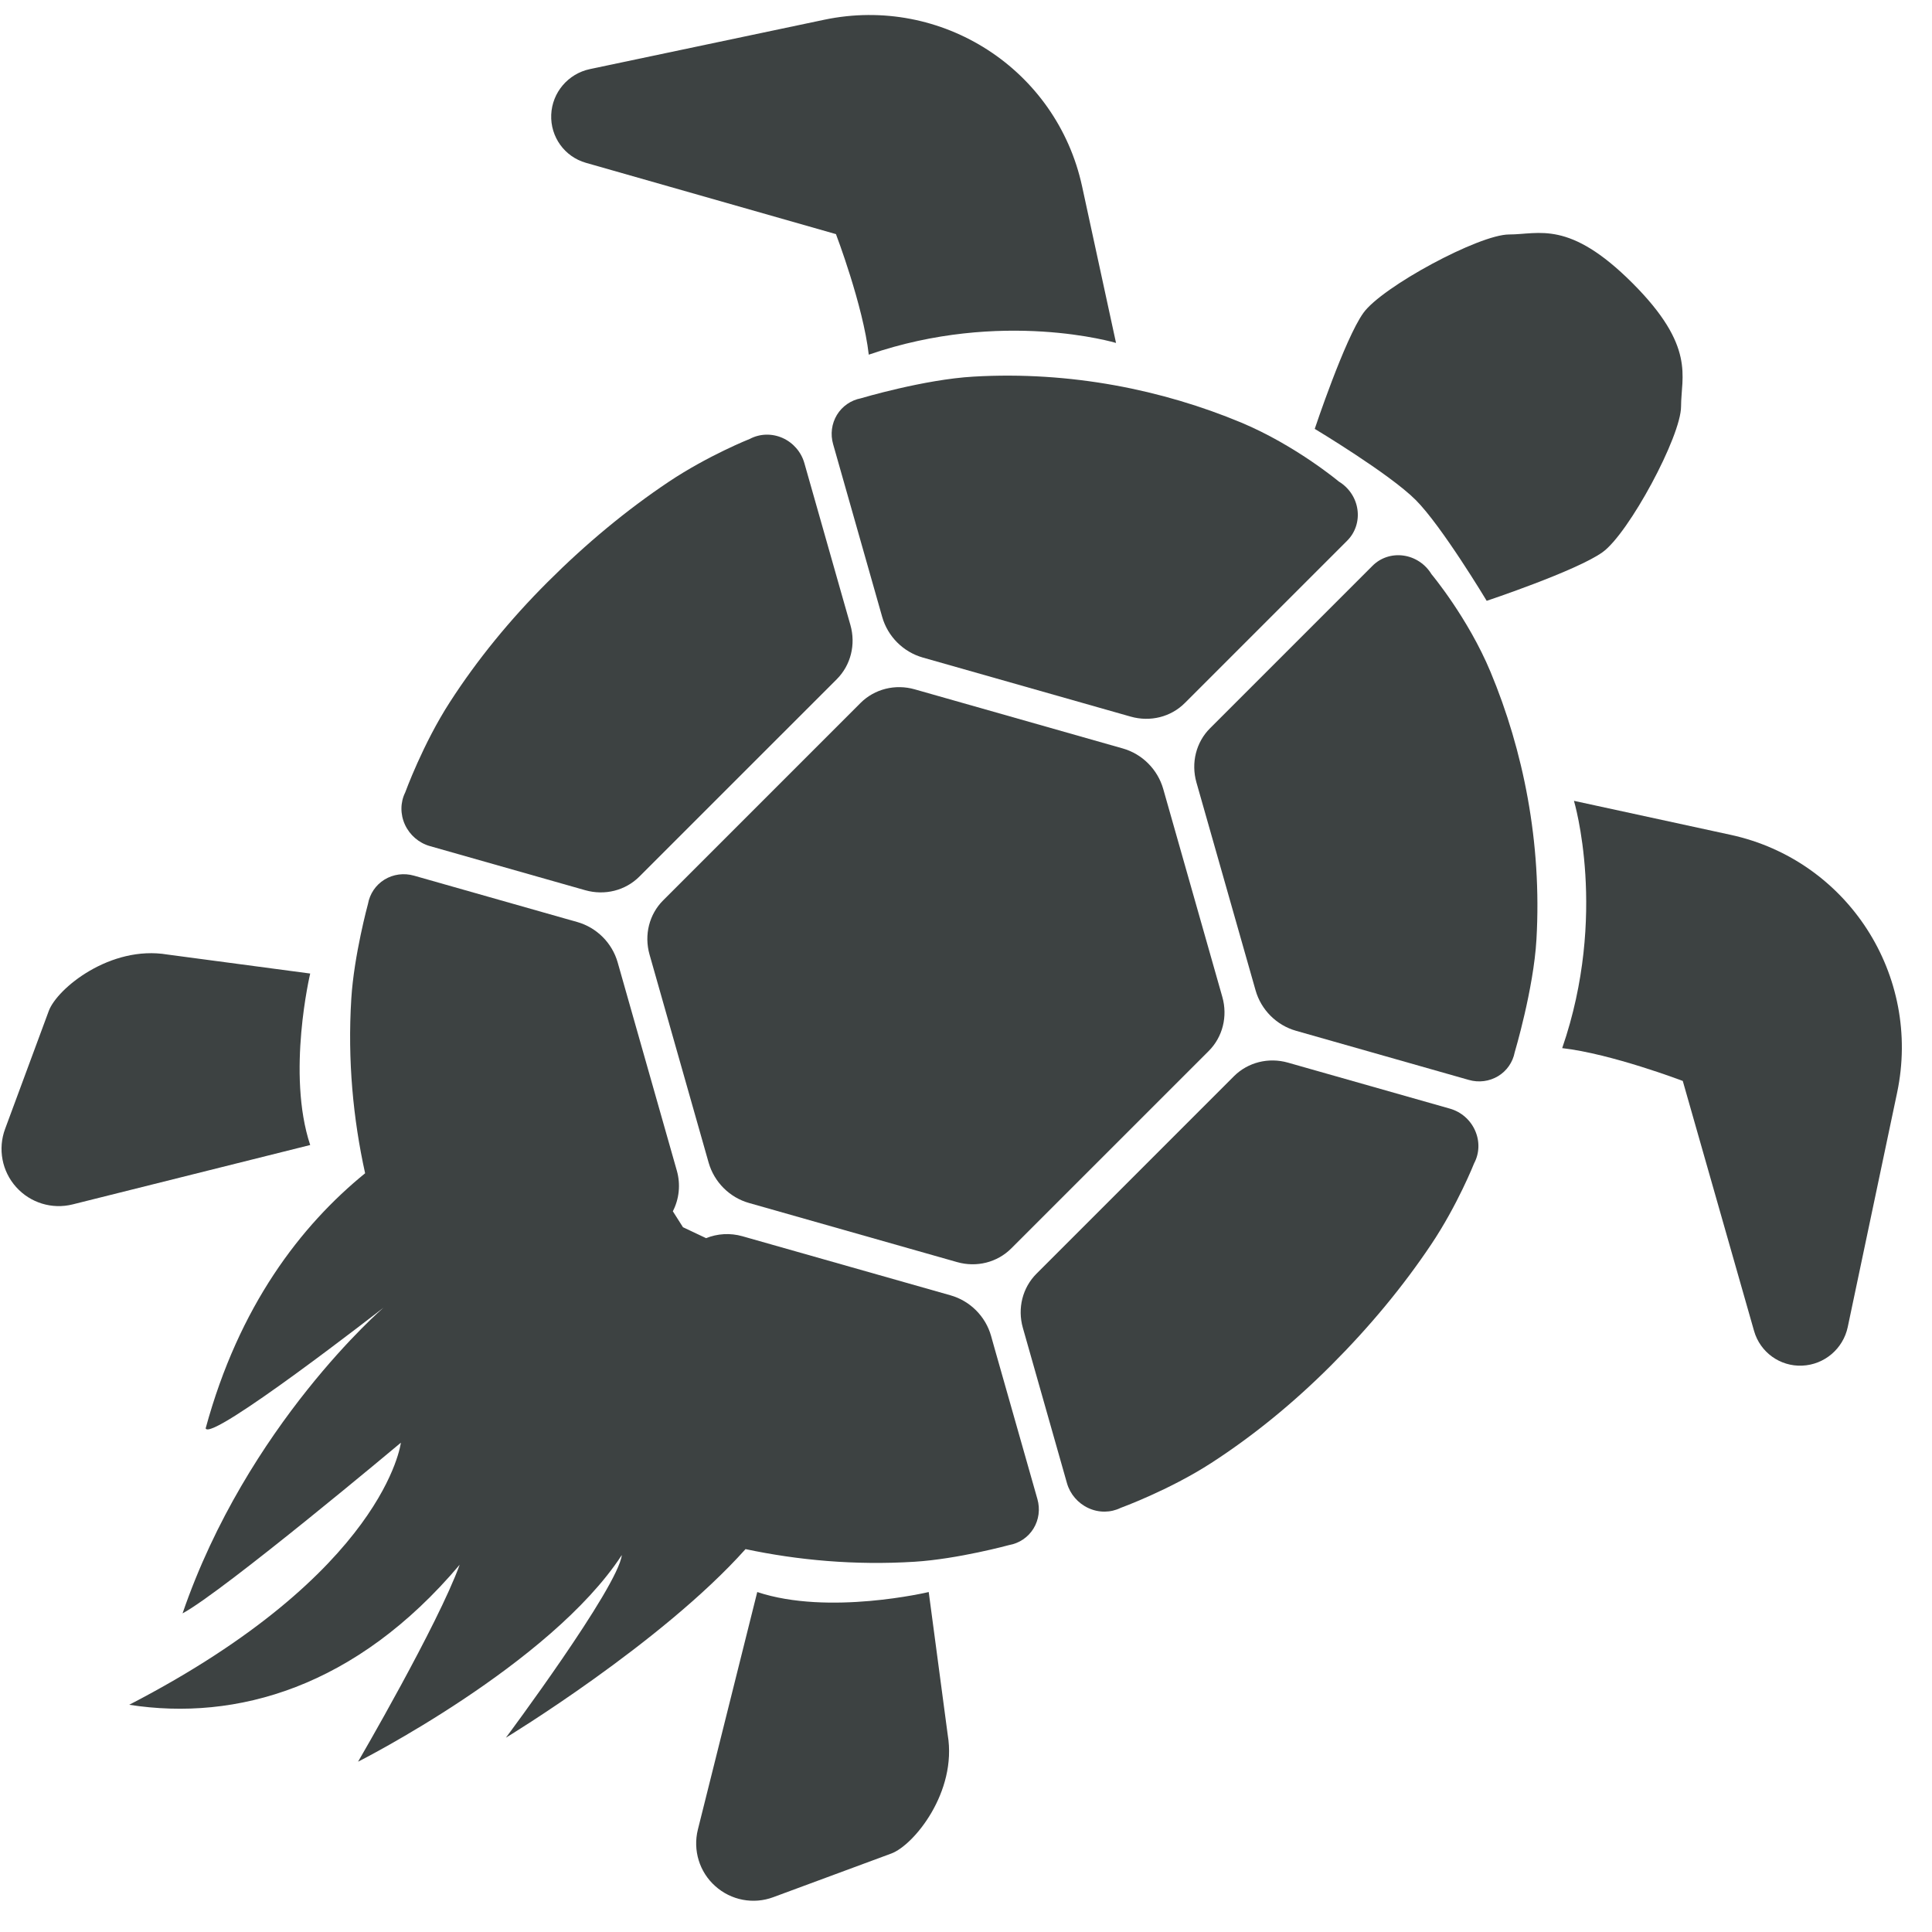 <?xml version="1.0" encoding="UTF-8"?>
<svg width="61px" height="61px" viewBox="0 0 61 61" version="1.1" xmlns="http://www.w3.org/2000/svg" xmlns:xlink="http://www.w3.org/1999/xlink">
    <title>turtle-svgrepo-com</title>
    <g id="页面-1" stroke="none" stroke-width="1" fill="none" fill-rule="evenodd">
        <g id="形状库素材-动物" transform="translate(-401, -158)" fill="#3D4242" fill-rule="nonzero">
            <g id="turtle-svgrepo-com" transform="translate(401.048, 158.474)">
                <path d="M35.401,23.157 L28.834,21.291 C28.217,21.115 27.566,21.279 27.124,21.719 L20.889,27.955 C20.448,28.396 20.285,29.047 20.46,29.664 L22.325,36.231 C22.5,36.847 22.987,37.336 23.603,37.509 L30.172,39.375 C30.787,39.55 31.438,39.386 31.88,38.944 L38.115,32.71 C38.556,32.269 38.72,31.618 38.545,31.002 L36.679,24.435 C36.503,23.82 36.016,23.331 35.401,23.157 Z" id="路径"></path>
                <path d="M30.692,11.417 C29.124,11.506 27.132,12.102 27.132,12.102 C26.815,12.163 26.542,12.354 26.376,12.627 C26.21,12.903 26.166,13.237 26.257,13.552 L27.807,19.008 C27.983,19.623 28.47,20.11 29.085,20.286 L35.652,22.152 C36.269,22.327 36.92,22.165 37.361,21.723 L42.491,16.593 C42.745,16.338 42.863,15.976 42.811,15.612 C42.76,15.248 42.542,14.923 42.225,14.731 C42.225,14.731 40.854,13.584 39.139,12.867 C36.667,11.837 33.755,11.24 30.692,11.417 Z" id="路径"></path>
                <path d="M13.525,26.24 L18.429,27.633 C19.046,27.808 19.696,27.645 20.138,27.204 L26.374,20.969 C26.814,20.527 26.978,19.876 26.802,19.259 L26.555,18.393 L25.349,14.149 C25.249,13.795 24.994,13.503 24.66,13.354 C24.324,13.205 23.945,13.216 23.628,13.383 C23.628,13.383 22.314,13.904 21.06,14.742 C19.737,15.628 18.46,16.685 17.238,17.907 C16.044,19.1 15.016,20.363 14.16,21.688 C13.303,23.012 12.746,24.546 12.746,24.546 C12.59,24.86 12.587,25.236 12.738,25.564 C12.889,25.893 13.179,26.142 13.525,26.24 Z" id="路径"></path>
                <path d="M45.149,17.655 C44.956,17.337 44.632,17.12 44.267,17.068 C43.904,17.016 43.543,17.134 43.289,17.388 L38.158,22.519 C37.716,22.959 37.553,23.612 37.727,24.228 L39.595,30.795 C39.769,31.41 40.257,31.898 40.873,32.072 L46.328,33.623 C46.643,33.714 46.978,33.669 47.252,33.504 C47.526,33.339 47.716,33.065 47.777,32.749 C47.777,32.749 48.373,30.754 48.463,29.188 C48.639,26.125 48.044,23.211 47.013,20.74 C46.297,19.025 45.149,17.655 45.149,17.655 Z" id="路径"></path>
                <path d="M45.732,34.53 L41.486,33.324 L40.621,33.078 C40.004,32.902 39.353,33.066 38.912,33.506 L32.677,39.742 C32.236,40.183 32.072,40.834 32.247,41.45 L33.64,46.356 C33.739,46.702 33.988,46.99 34.316,47.141 C34.645,47.294 35.019,47.29 35.335,47.135 C35.335,47.135 36.867,46.577 38.192,45.72 C39.516,44.863 40.779,43.835 41.974,42.64 C43.196,41.419 44.253,40.142 45.139,38.818 C45.978,37.566 46.497,36.251 46.497,36.251 C46.665,35.936 46.675,35.555 46.525,35.22 C46.377,34.884 46.084,34.63 45.732,34.53 Z" id="路径"></path>
                <path d="M31.345,42.067 L31.243,41.703 C31.068,41.086 30.58,40.599 29.964,40.424 L23.395,38.559 C23.006,38.448 22.602,38.475 22.246,38.619 L21.516,38.274 L21.196,37.77 C21.395,37.384 21.447,36.925 21.321,36.484 L19.455,29.916 C19.281,29.299 18.793,28.812 18.177,28.637 L17.812,28.534 L13.025,27.174 C12.705,27.083 12.368,27.128 12.091,27.298 C11.816,27.467 11.628,27.745 11.57,28.067 C11.57,28.067 11.13,29.68 11.044,31.054 C10.922,33.005 11.104,34.866 11.48,36.57 C9.451,38.222 7.498,40.753 6.445,44.625 C6.601,45.069 12.06,40.814 12.06,40.814 C12.06,40.814 7.759,44.512 5.716,50.466 C7.015,49.767 12.609,45.077 12.609,45.077 C12.609,45.077 12.127,49.165 4.031,53.352 C7.413,53.878 11.196,52.804 14.465,48.931 C13.782,50.819 11.257,55.149 11.257,55.149 C11.257,55.149 17.33,52.083 19.585,48.624 C19.464,49.646 15.925,54.391 15.925,54.391 C15.925,54.391 20.833,51.412 23.491,48.437 C25.146,48.788 26.944,48.953 28.826,48.836 C30.199,48.75 31.813,48.309 31.813,48.309 C32.136,48.252 32.414,48.063 32.583,47.788 C32.753,47.511 32.797,47.175 32.706,46.855 L31.345,42.067 Z" id="路径"></path>
                <path d="M46.892,18.496 C46.892,18.496 49.723,17.552 50.55,16.961 C51.376,16.371 53.029,13.304 53.029,12.358 C53.029,11.414 53.501,10.471 51.494,8.464 C49.488,6.458 48.543,6.929 47.6,6.929 C46.654,6.929 43.587,8.582 42.997,9.408 C42.406,10.235 41.463,13.067 41.463,13.067 C41.463,13.067 43.823,14.483 44.649,15.31 C45.475,16.135 46.892,18.496 46.892,18.496 Z" id="路径"></path>
                <path d="M18.452,4.667 L26.346,6.918 C26.346,6.918 27.203,9.163 27.382,10.724 C31.59,9.273 35.189,10.354 35.189,10.354 L34.117,5.408 C33.314,1.712 29.685,-0.631 25.973,0.15 L18.576,1.708 C17.888,1.854 17.385,2.447 17.356,3.147 C17.327,3.848 17.779,4.476 18.452,4.667 Z" id="路径"></path>
                <path d="M54.592,25.884 L49.647,24.811 C49.647,24.811 50.729,28.41 49.276,32.619 C50.837,32.798 53.083,33.655 53.083,33.655 L55.334,41.549 C55.526,42.222 56.153,42.675 56.853,42.644 C57.554,42.615 58.147,42.111 58.292,41.424 L59.85,34.028 C60.632,30.316 58.288,26.685 54.592,25.884 Z" id="路径"></path>
                <path d="M9.746,30.264 L5.237,29.664 C3.433,29.363 1.754,30.736 1.492,31.445 L0.113,35.17 C-0.12,35.799 0.013,36.506 0.461,37.005 C0.908,37.505 1.596,37.716 2.246,37.553 L9.746,35.678 C8.995,33.422 9.746,30.264 9.746,30.264 Z" id="路径"></path>
                <path d="M29.275,49.792 C29.275,49.792 26.117,50.544 23.861,49.792 L21.986,57.293 C21.825,57.944 22.034,58.632 22.535,59.077 C23.034,59.526 23.74,59.661 24.369,59.426 L28.094,58.048 C28.804,57.785 30.177,56.106 29.875,54.302 L29.275,49.792 Z" id="路径"></path>
            </g>
        </g>
    </g>
</svg>